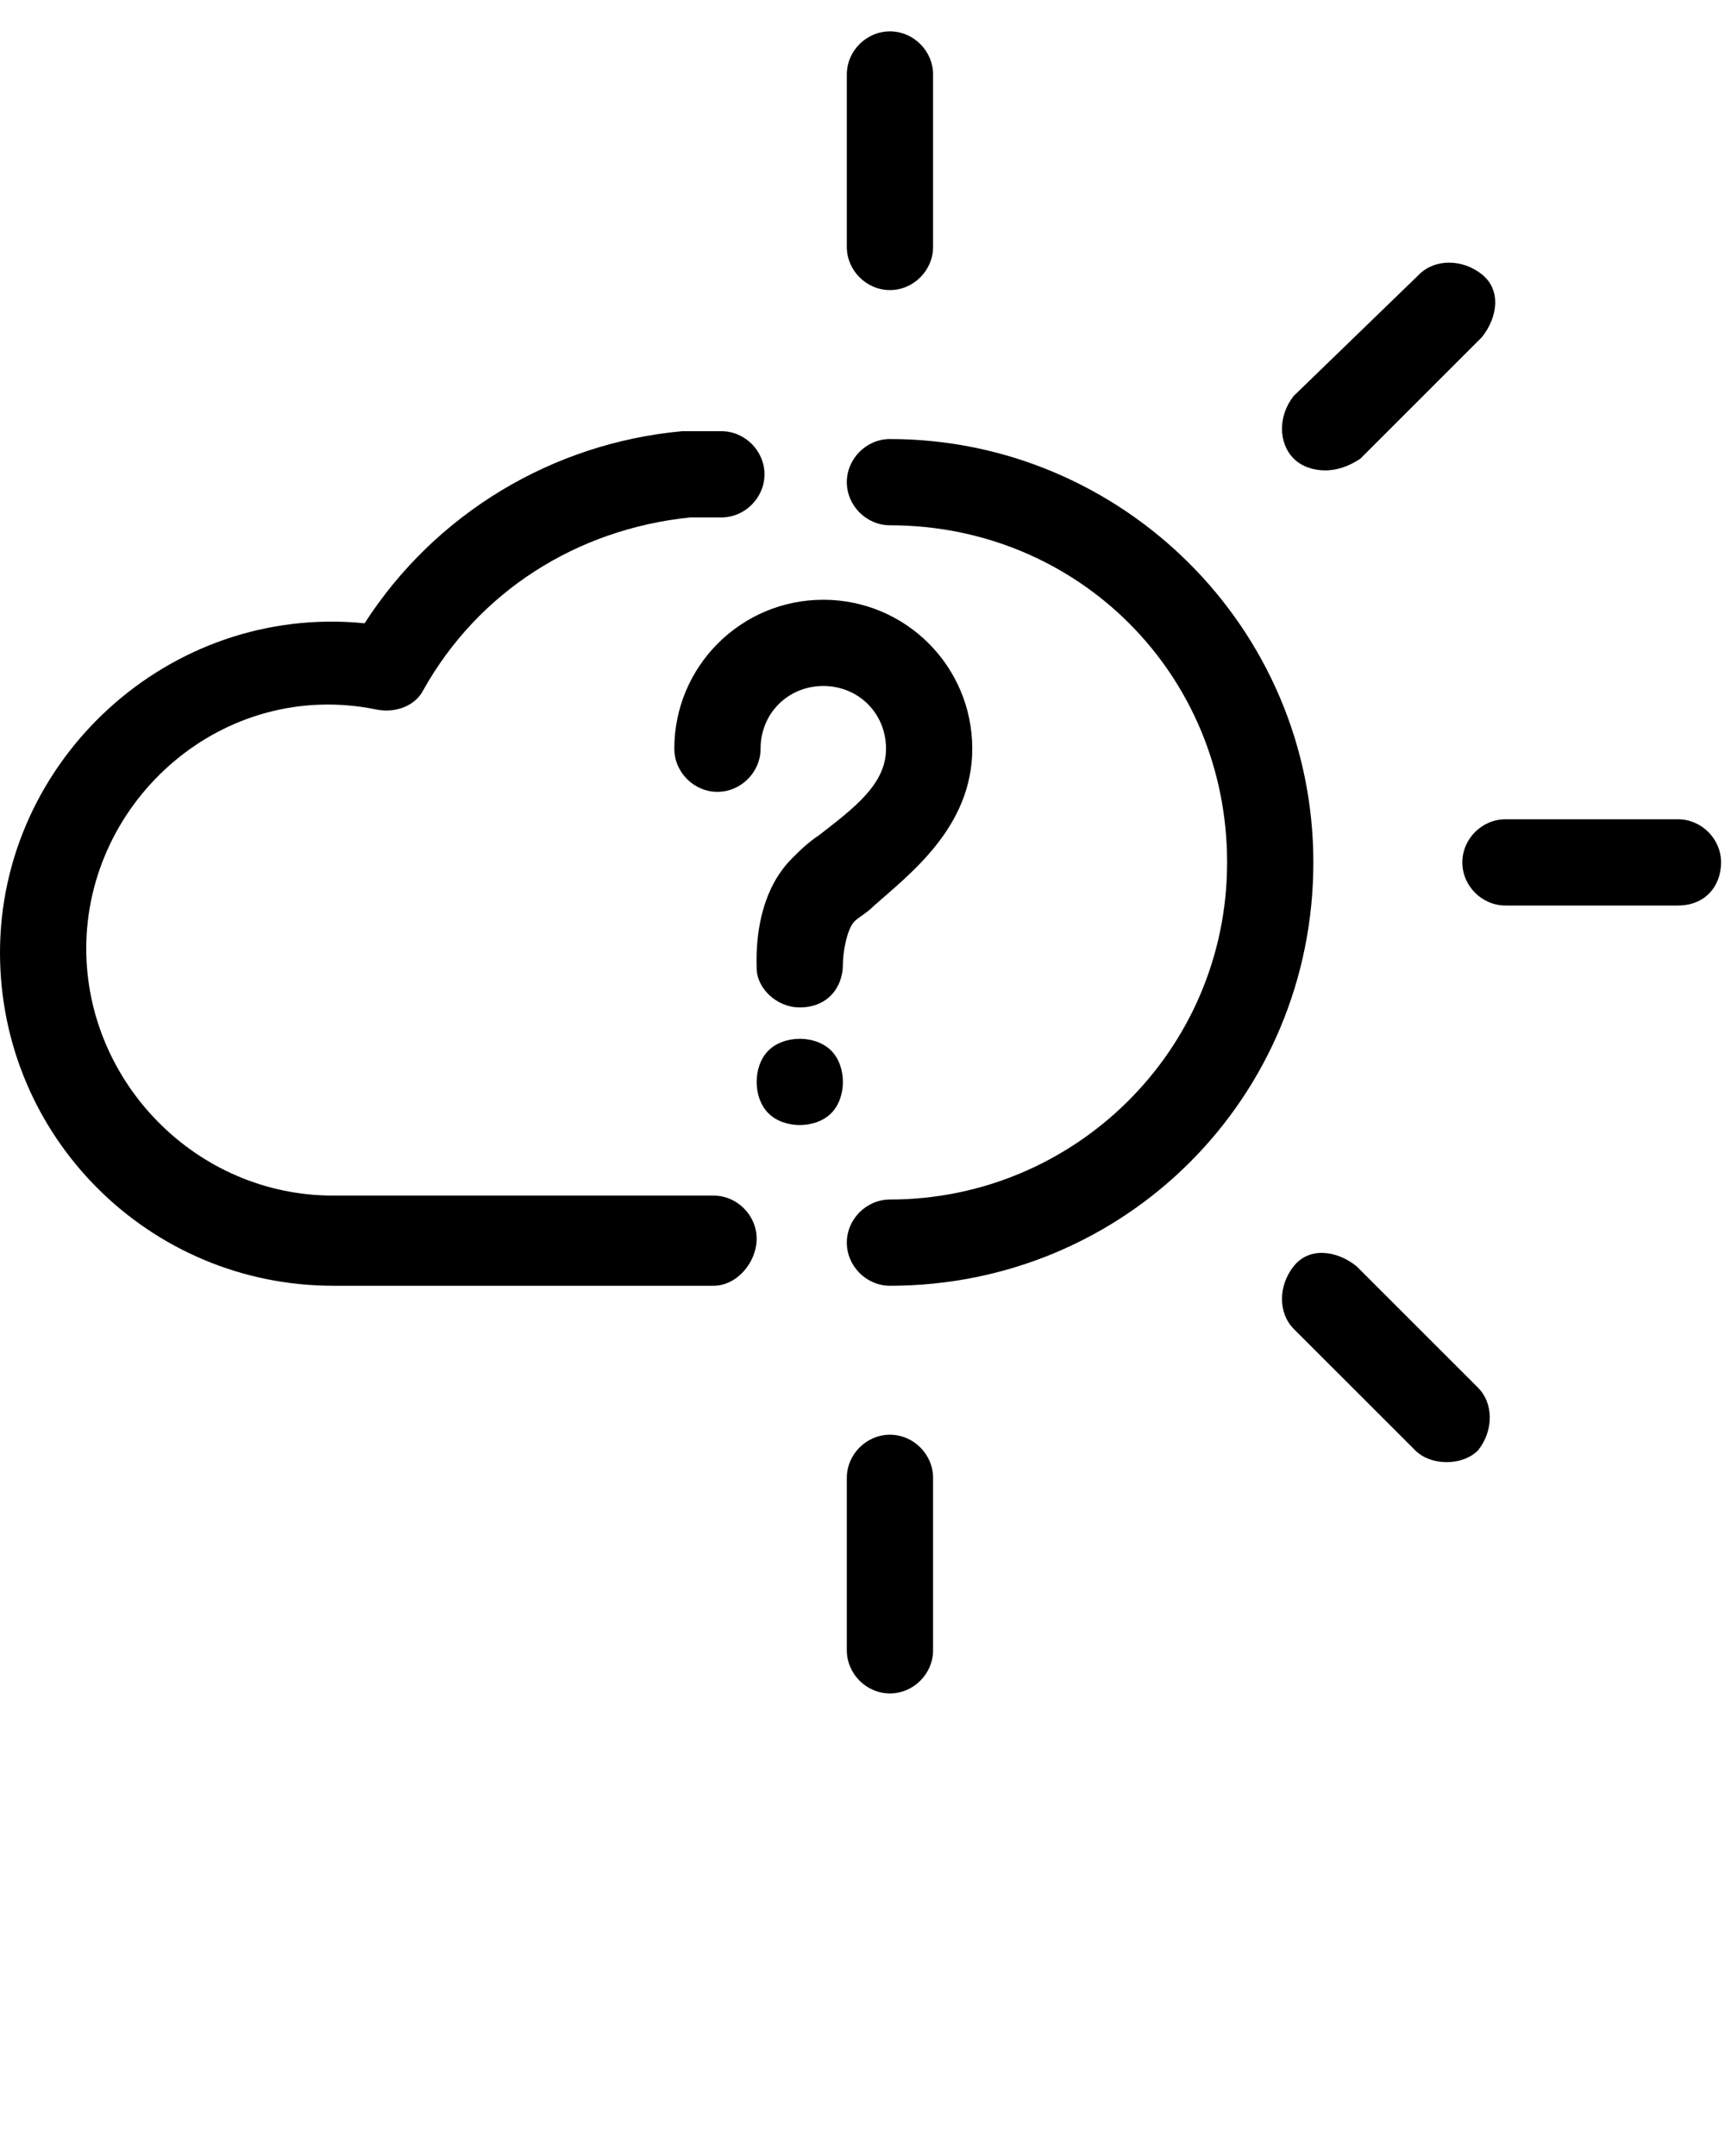 <svg xmlns="http://www.w3.org/2000/svg" xmlns:xlink="http://www.w3.org/1999/xlink" version="1.1" x="0px" y="0px" viewBox="0 0 44 55" enable-background="new 0 0 44 44" xml:space="preserve"><g><g><g><g><g><path fill="#000000" d="M18.2,32.8H8.5c-4.7,0-8.5-3.8-8.5-8.5c0-4.9,4.3-8.9,9.3-8.4c1.8-2.8,4.8-4.6,8.1-4.9c0.3,0,0.7,0,1,0       c0.6,0,1.1,0.5,1.1,1.1s-0.5,1.1-1.1,1.1c-0.3,0-0.5,0-0.8,0c-2.9,0.3-5.4,1.9-6.8,4.4c-0.2,0.4-0.7,0.6-1.2,0.5       c-3.9-0.8-7.4,2.3-7.4,6.1c0,3.4,2.8,6.3,6.3,6.3h9.7c0.6,0,1.1,0.5,1.1,1.1S18.8,32.8,18.2,32.8z"/></g></g></g><g><path fill="#000000" d="M22.7,7.4c-0.6,0-1.1-0.5-1.1-1.1V1.9c0-0.6,0.5-1.1,1.1-1.1s1.1,0.5,1.1,1.1v4.4     C23.8,6.9,23.3,7.4,22.7,7.4z"/></g><g><path fill="#000000" d="M22.7,43.2c-0.6,0-1.1-0.5-1.1-1.1v-4.4c0-0.6,0.5-1.1,1.1-1.1s1.1,0.5,1.1,1.1v4.4     C23.8,42.7,23.3,43.2,22.7,43.2z"/></g><g><path fill="#000000" d="M20.4,28.7c-0.3,0-0.6-0.1-0.8-0.3c-0.2-0.2-0.3-0.5-0.3-0.8c0-0.3,0.1-0.6,0.3-0.8     c0.4-0.4,1.2-0.4,1.6,0c0.2,0.2,0.3,0.5,0.3,0.8c0,0.3-0.1,0.6-0.3,0.8C21,28.6,20.7,28.7,20.4,28.7z"/></g><g><path fill="#000000" d="M42.8,23.1h-4.4c-0.6,0-1.1-0.5-1.1-1.1s0.5-1.1,1.1-1.1h4.4c0.6,0,1.1,0.5,1.1,1.1S43.5,23.1,42.8,23.1z     "/></g><g><path fill="#000000" d="M11.2,22"/></g><g><path fill="#000000" d="M14.8,22"/></g><g><path fill="#000000" d="M33.8,12c-0.3,0-0.6-0.1-0.8-0.3c-0.4-0.4-0.4-1.1,0-1.6L36.2,7c0.4-0.4,1.1-0.4,1.6,0s0.4,1.1,0,1.6     l-3.1,3.1C34.4,11.9,34.1,12,33.8,12z"/></g><g><path fill="#000000" d="M36.9,37.3c-0.3,0-0.6-0.1-0.8-0.3L33,33.9c-0.4-0.4-0.4-1.1,0-1.6s1.1-0.4,1.6,0l3.1,3.1     c0.4,0.4,0.4,1.1,0,1.6C37.5,37.2,37.2,37.3,36.9,37.3z"/></g><g><path fill="#000000" d="M22.7,32.8c-0.6,0-1.1-0.5-1.1-1.1s0.5-1.1,1.1-1.1c4.7,0,8.6-3.8,8.6-8.6s-3.8-8.6-8.6-8.6     c-0.6,0-1.1-0.5-1.1-1.1s0.5-1.1,1.1-1.1c5.9,0,10.8,4.8,10.8,10.8S28.7,32.8,22.7,32.8z"/></g><g><path fill="#000000" d="M20.4,25.7c-0.6,0-1.1-0.5-1.1-1c0-0.2-0.1-1.8,0.9-2.8c0.2-0.2,0.4-0.4,0.7-0.6c0.9-0.7,1.7-1.3,1.7-2.2     c0-0.9-0.7-1.6-1.6-1.6c-0.9,0-1.6,0.7-1.6,1.6c0,0.6-0.5,1.1-1.1,1.1s-1.1-0.5-1.1-1.1c0-2.1,1.7-3.8,3.8-3.8     c2.1,0,3.8,1.7,3.8,3.8c0,2-1.6,3.2-2.5,4c-0.2,0.2-0.4,0.3-0.5,0.4c-0.2,0.2-0.3,0.8-0.3,1.1C21.5,25.2,21.1,25.7,20.4,25.7     C20.5,25.7,20.4,25.7,20.4,25.7z"/></g></g></g></svg>

<!-- Created by Tim Neumann from the Noun Project -->

